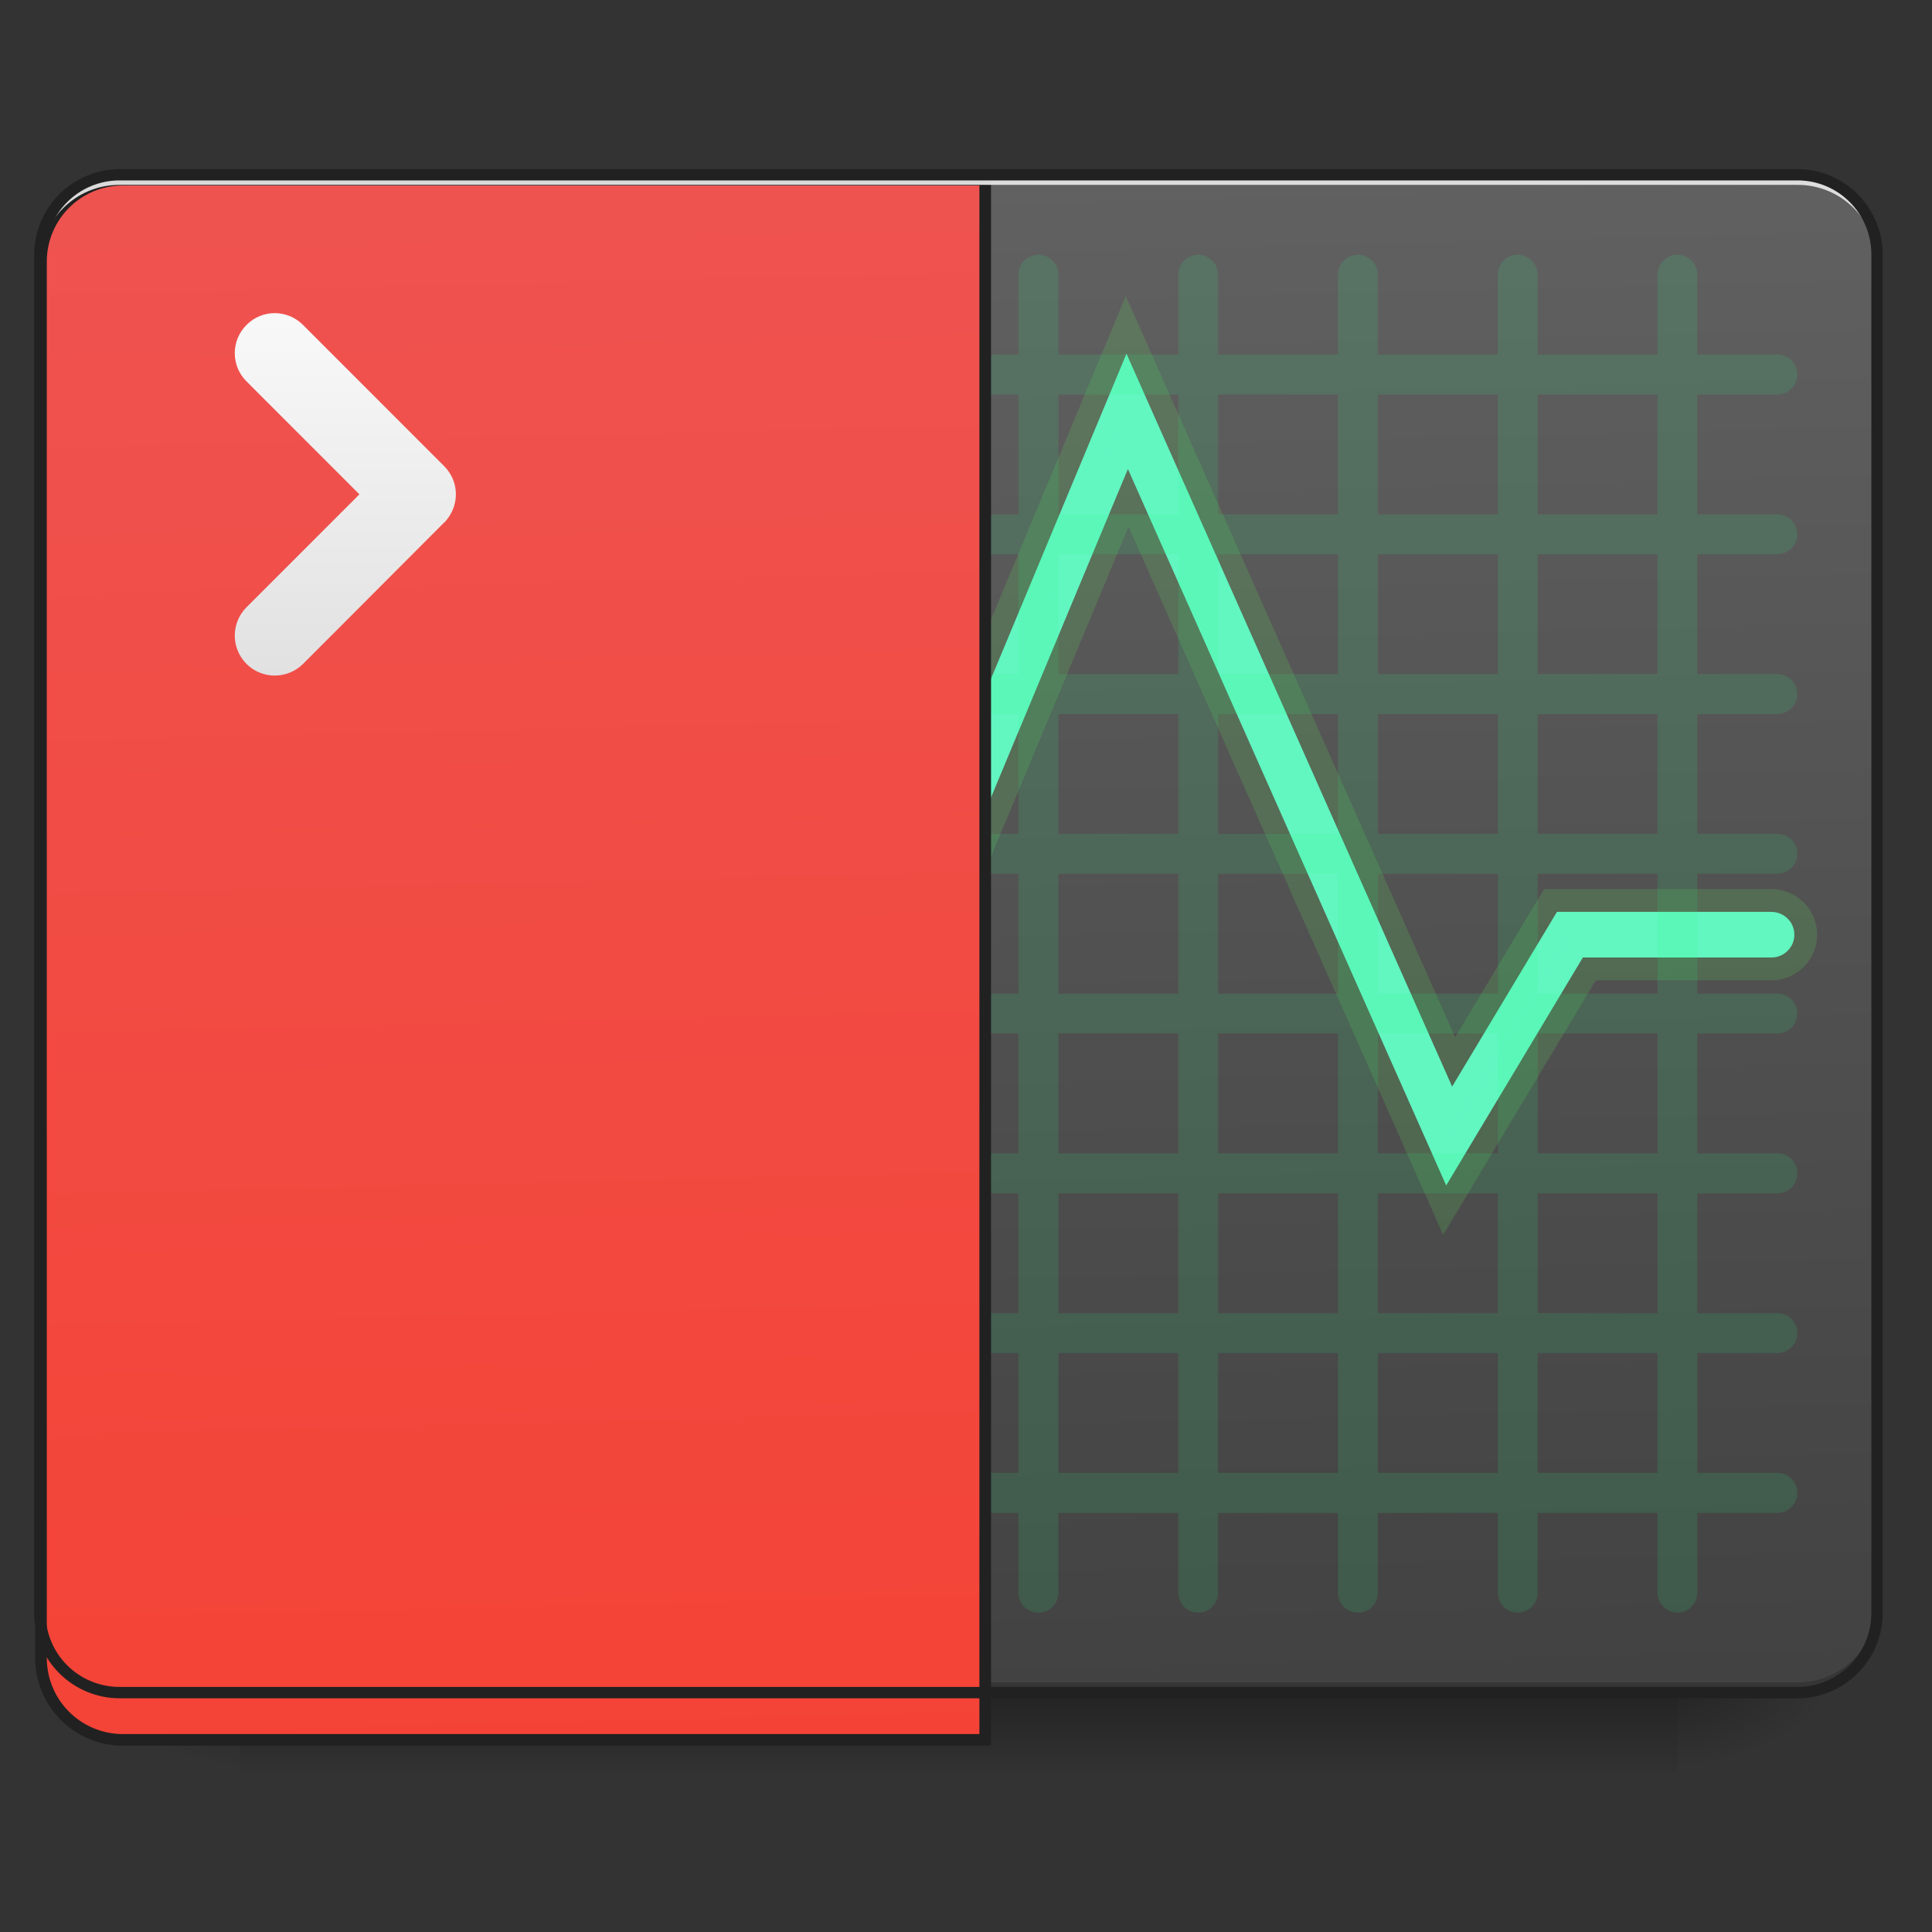 <?xml version="1.0" encoding="UTF-8"?>
<svg xmlns="http://www.w3.org/2000/svg" xmlns:xlink="http://www.w3.org/1999/xlink" width="32pt" height="32pt" viewBox="0 0 32 32" version="1.1">
<rect x="0" y="0" width="32" height="32" fill="#333333" stroke="none"/>
<defs>
<linearGradient id="linear0" gradientUnits="userSpaceOnUse" x1="254" y1="233.5" x2="254" y2="254.667" gradientTransform="matrix(0.063,0,0,0.063,-0,13.439)">
<stop offset="0" style="stop-color:rgb(0%,0%,0%);stop-opacity:0.275;"/>
<stop offset="1" style="stop-color:rgb(0%,0%,0%);stop-opacity:0;"/>
</linearGradient>
<radialGradient id="radial0" gradientUnits="userSpaceOnUse" cx="450.909" cy="189.579" fx="450.909" fy="189.579" r="21.167" gradientTransform="matrix(0,-0.078,-0.141,-0,54.115,63.595)">
<stop offset="0" style="stop-color:rgb(0%,0%,0%);stop-opacity:0.314;"/>
<stop offset="0.222" style="stop-color:rgb(0%,0%,0%);stop-opacity:0.275;"/>
<stop offset="1" style="stop-color:rgb(0%,0%,0%);stop-opacity:0;"/>
</radialGradient>
<radialGradient id="radial1" gradientUnits="userSpaceOnUse" cx="450.909" cy="189.579" fx="450.909" fy="189.579" r="21.167" gradientTransform="matrix(-0,0.078,0.141,0,-22.362,-7.527)">
<stop offset="0" style="stop-color:rgb(0%,0%,0%);stop-opacity:0.314;"/>
<stop offset="0.222" style="stop-color:rgb(0%,0%,0%);stop-opacity:0.275;"/>
<stop offset="1" style="stop-color:rgb(0%,0%,0%);stop-opacity:0;"/>
</radialGradient>
<radialGradient id="radial2" gradientUnits="userSpaceOnUse" cx="450.909" cy="189.579" fx="450.909" fy="189.579" r="21.167" gradientTransform="matrix(-0,-0.078,0.141,-0,-22.362,63.595)">
<stop offset="0" style="stop-color:rgb(0%,0%,0%);stop-opacity:0.314;"/>
<stop offset="0.222" style="stop-color:rgb(0%,0%,0%);stop-opacity:0.275;"/>
<stop offset="1" style="stop-color:rgb(0%,0%,0%);stop-opacity:0;"/>
</radialGradient>
<radialGradient id="radial3" gradientUnits="userSpaceOnUse" cx="450.909" cy="189.579" fx="450.909" fy="189.579" r="21.167" gradientTransform="matrix(0,0.078,-0.141,0,54.115,-7.527)">
<stop offset="0" style="stop-color:rgb(0%,0%,0%);stop-opacity:0.314;"/>
<stop offset="0.222" style="stop-color:rgb(0%,0%,0%);stop-opacity:0.275;"/>
<stop offset="1" style="stop-color:rgb(0%,0%,0%);stop-opacity:0;"/>
</radialGradient>
<linearGradient id="linear1" gradientUnits="userSpaceOnUse" x1="306.917" y1="-25.792" x2="305.955" y2="-141.415" gradientTransform="matrix(0.075,0,0,0.217,-5.854,33.641)">
<stop offset="0" style="stop-color:rgb(25.882%,25.882%,25.882%);stop-opacity:1;"/>
<stop offset="1" style="stop-color:rgb(38.039%,38.039%,38.039%);stop-opacity:1;"/>
</linearGradient>
<linearGradient id="linear2" gradientUnits="userSpaceOnUse" x1="306.917" y1="-25.792" x2="305.955" y2="-141.415" gradientTransform="matrix(4.556,0,0,13.146,-353.973,2034.18)">
<stop offset="0" style="stop-color:rgb(95.686%,26.275%,21.176%);stop-opacity:1;"/>
<stop offset="1" style="stop-color:rgb(93.725%,32.549%,31.373%);stop-opacity:1;"/>
</linearGradient>
<linearGradient id="linear3" gradientUnits="userSpaceOnUse" x1="105.833" y1="-20.5" x2="105.833" y2="-126.333" gradientTransform="matrix(0.063,0,0,0.063,-0.662,12.777)">
<stop offset="0" style="stop-color:rgb(87.843%,87.843%,87.843%);stop-opacity:1;"/>
<stop offset="1" style="stop-color:rgb(98.039%,98.039%,98.039%);stop-opacity:1;"/>
</linearGradient>
</defs>
<g id="surface1">
<path style=" stroke:none;fill-rule:nonzero;fill:url(#linear0);" d="M 3.969 28.035 L 27.785 28.035 L 27.785 29.355 L 3.969 29.355 Z M 3.969 28.035 "/>
<path style=" stroke:none;fill-rule:nonzero;fill:url(#radial0);" d="M 27.785 28.035 L 30.43 28.035 L 30.43 26.711 L 27.785 26.711 Z M 27.785 28.035 "/>
<path style=" stroke:none;fill-rule:nonzero;fill:url(#radial1);" d="M 3.969 28.035 L 1.324 28.035 L 1.324 29.355 L 3.969 29.355 Z M 3.969 28.035 "/>
<path style=" stroke:none;fill-rule:nonzero;fill:url(#radial2);" d="M 3.969 28.035 L 1.324 28.035 L 1.324 26.711 L 3.969 26.711 Z M 3.969 28.035 "/>
<path style=" stroke:none;fill-rule:nonzero;fill:url(#radial3);" d="M 27.785 28.035 L 30.43 28.035 L 30.43 29.355 L 27.785 29.355 Z M 27.785 28.035 "/>
<path style=" stroke:none;fill-rule:nonzero;fill:url(#linear1);" d="M 1.984 2.895 L 29.77 2.895 C 30.5 2.895 31.09 3.488 31.09 4.219 L 31.09 26.711 C 31.09 27.441 30.5 28.035 29.77 28.035 L 1.984 28.035 C 1.254 28.035 0.66 27.441 0.66 26.711 L 0.66 4.219 C 0.66 3.488 1.254 2.895 1.984 2.895 Z M 1.984 2.895 "/>
<path style=" stroke:none;fill-rule:nonzero;fill:rgb(0%,0%,0%);fill-opacity:0.196;" d="M 1.984 28.035 C 1.25 28.035 0.66 27.445 0.66 26.711 L 0.66 26.547 C 0.66 27.277 1.25 27.867 1.984 27.867 L 29.77 27.867 C 30.5 27.867 31.09 27.277 31.09 26.547 L 31.09 26.711 C 31.09 27.445 30.5 28.035 29.77 28.035 Z M 1.984 28.035 "/>
<path style="fill-rule:evenodd;fill:rgb(39.216%,100%,85.49%);fill-opacity:1;stroke-width:12;stroke-linecap:round;stroke-linejoin:miter;stroke:rgb(37.255%,82.745%,37.255%);stroke-opacity:0.196;stroke-miterlimit:4;" d="M 296.159 -120.322 L 190.857 132.342 L 152.36 26.414 L 52.932 26.414 C 50.745 26.414 48.745 27.539 47.62 29.414 C 46.558 31.289 46.558 33.601 47.62 35.414 C 48.745 37.288 50.745 38.476 52.932 38.413 L 143.986 38.413 L 190.107 165.339 L 296.534 -90.012 L 380.214 98.345 L 416.148 38.413 L 465.643 38.413 C 467.83 38.476 469.83 37.288 470.955 35.414 C 472.017 33.601 472.017 31.289 470.955 29.414 C 469.83 27.539 467.83 26.414 465.643 26.414 L 409.336 26.414 L 381.776 72.348 Z M 296.159 -120.322 " transform="matrix(0.063,0,0,0.063,0,13.439)"/>
<path style=" stroke:none;fill-rule:nonzero;fill:rgb(16.471%,100%,50.196%);fill-opacity:0.118;" d="M 3.969 4.219 C 3.785 4.219 3.637 4.367 3.637 4.551 L 3.637 5.871 L 2.316 5.871 C 2.133 5.871 1.984 6.02 1.984 6.203 C 1.984 6.387 2.133 6.535 2.316 6.535 L 3.637 6.535 L 3.637 8.52 L 2.316 8.52 C 2.133 8.52 1.984 8.668 1.984 8.852 C 1.984 9.031 2.133 9.18 2.316 9.18 L 3.637 9.18 L 3.637 11.164 L 2.316 11.164 C 2.133 11.164 1.984 11.312 1.984 11.496 C 1.984 11.68 2.133 11.828 2.316 11.828 L 3.637 11.828 L 3.637 13.812 L 2.316 13.812 C 2.133 13.812 1.984 13.957 1.984 14.141 C 1.984 14.324 2.133 14.473 2.316 14.473 L 3.637 14.473 L 3.637 16.457 L 2.316 16.457 C 2.133 16.457 1.984 16.605 1.984 16.789 C 1.984 16.973 2.133 17.117 2.316 17.117 L 3.637 17.117 L 3.637 19.102 L 2.316 19.102 C 2.133 19.102 1.984 19.25 1.984 19.434 C 1.984 19.617 2.133 19.766 2.316 19.766 L 3.637 19.766 L 3.637 21.75 L 2.316 21.75 C 2.133 21.75 1.984 21.898 1.984 22.082 C 1.984 22.262 2.133 22.41 2.316 22.41 L 3.637 22.41 L 3.637 24.395 L 2.316 24.395 C 2.133 24.395 1.984 24.543 1.984 24.727 C 1.984 24.91 2.133 25.059 2.316 25.059 L 3.637 25.059 L 3.637 26.379 C 3.637 26.562 3.785 26.711 3.969 26.711 C 4.152 26.711 4.301 26.562 4.301 26.379 L 4.301 25.059 L 6.285 25.059 L 6.285 26.379 C 6.285 26.562 6.434 26.711 6.613 26.711 C 6.797 26.711 6.945 26.562 6.945 26.379 L 6.945 25.059 L 8.93 25.059 L 8.93 26.379 C 8.93 26.562 9.078 26.711 9.262 26.711 C 9.445 26.711 9.594 26.562 9.594 26.379 L 9.594 25.059 L 11.578 25.059 L 11.578 26.379 C 11.578 26.562 11.723 26.711 11.906 26.711 C 12.09 26.711 12.238 26.562 12.238 26.379 L 12.238 25.059 L 14.223 25.059 L 14.223 26.379 C 14.223 26.562 14.371 26.711 14.555 26.711 C 14.738 26.711 14.883 26.562 14.883 26.379 L 14.883 25.059 L 16.867 25.059 L 16.867 26.379 C 16.867 26.562 17.016 26.711 17.199 26.711 C 17.383 26.711 17.531 26.562 17.531 26.379 L 17.531 25.059 L 19.516 25.059 L 19.516 26.379 C 19.516 26.562 19.664 26.711 19.844 26.711 C 20.027 26.711 20.176 26.562 20.176 26.379 L 20.176 25.059 L 22.16 25.059 L 22.16 26.379 C 22.16 26.562 22.309 26.711 22.492 26.711 C 22.676 26.711 22.824 26.562 22.824 26.379 L 22.824 25.059 L 24.809 25.059 L 24.809 26.379 C 24.809 26.562 24.953 26.711 25.137 26.711 C 25.32 26.711 25.469 26.562 25.469 26.379 L 25.469 25.059 L 27.453 25.059 L 27.453 26.379 C 27.453 26.562 27.602 26.711 27.785 26.711 C 27.969 26.711 28.113 26.562 28.113 26.379 L 28.113 25.059 L 29.438 25.059 C 29.621 25.059 29.77 24.91 29.77 24.727 C 29.77 24.543 29.621 24.395 29.438 24.395 L 28.113 24.395 L 28.113 22.41 L 29.438 22.41 C 29.621 22.41 29.77 22.262 29.77 22.082 C 29.77 21.898 29.621 21.75 29.438 21.75 L 28.113 21.75 L 28.113 19.766 L 29.438 19.766 C 29.621 19.766 29.77 19.617 29.77 19.434 C 29.77 19.25 29.621 19.102 29.438 19.102 L 28.113 19.102 L 28.113 17.117 L 29.438 17.117 C 29.621 17.117 29.77 16.973 29.77 16.789 C 29.77 16.605 29.621 16.457 29.438 16.457 L 28.113 16.457 L 28.113 14.473 L 29.438 14.473 C 29.621 14.473 29.77 14.324 29.77 14.141 C 29.77 13.957 29.621 13.812 29.438 13.812 L 28.113 13.812 L 28.113 11.828 L 29.438 11.828 C 29.621 11.828 29.77 11.68 29.77 11.496 C 29.77 11.312 29.621 11.164 29.438 11.164 L 28.113 11.164 L 28.113 9.18 L 29.438 9.18 C 29.621 9.18 29.77 9.031 29.77 8.852 C 29.77 8.668 29.621 8.52 29.438 8.52 L 28.113 8.52 L 28.113 6.535 L 29.438 6.535 C 29.621 6.535 29.77 6.387 29.77 6.203 C 29.77 6.02 29.621 5.871 29.438 5.871 L 28.113 5.871 L 28.113 4.551 C 28.113 4.367 27.969 4.219 27.785 4.219 C 27.602 4.219 27.453 4.367 27.453 4.551 L 27.453 5.871 L 25.469 5.871 L 25.469 4.551 C 25.469 4.367 25.32 4.219 25.137 4.219 C 24.953 4.219 24.809 4.367 24.809 4.551 L 24.809 5.871 L 22.824 5.871 L 22.824 4.551 C 22.824 4.367 22.676 4.219 22.492 4.219 C 22.309 4.219 22.16 4.367 22.16 4.551 L 22.16 5.871 L 20.176 5.871 L 20.176 4.551 C 20.176 4.367 20.027 4.219 19.844 4.219 C 19.664 4.219 19.516 4.367 19.516 4.551 L 19.516 5.871 L 17.531 5.871 L 17.531 4.551 C 17.531 4.367 17.383 4.219 17.199 4.219 C 17.016 4.219 16.867 4.367 16.867 4.551 L 16.867 5.871 L 14.883 5.871 L 14.883 4.551 C 14.883 4.367 14.738 4.219 14.555 4.219 C 14.371 4.219 14.223 4.367 14.223 4.551 L 14.223 5.871 L 12.238 5.871 L 12.238 4.551 C 12.238 4.367 12.09 4.219 11.906 4.219 C 11.723 4.219 11.578 4.367 11.578 4.551 L 11.578 5.871 L 9.594 5.871 L 9.594 4.551 C 9.594 4.367 9.445 4.219 9.262 4.219 C 9.078 4.219 8.93 4.367 8.93 4.551 L 8.93 5.871 L 6.945 5.871 L 6.945 4.551 C 6.945 4.367 6.797 4.219 6.613 4.219 C 6.434 4.219 6.285 4.367 6.285 4.551 L 6.285 5.871 L 4.301 5.871 L 4.301 4.551 C 4.301 4.367 4.152 4.219 3.969 4.219 Z M 4.301 6.535 L 6.285 6.535 L 6.285 8.52 L 4.301 8.52 Z M 6.945 6.535 L 8.93 6.535 L 8.93 8.52 L 6.945 8.52 Z M 9.594 6.535 L 11.578 6.535 L 11.578 8.52 L 9.594 8.52 Z M 12.238 6.535 L 14.223 6.535 L 14.223 8.52 L 12.238 8.52 Z M 14.883 6.535 L 16.867 6.535 L 16.867 8.52 L 14.883 8.52 Z M 17.531 6.535 L 19.516 6.535 L 19.516 8.52 L 17.531 8.52 Z M 20.176 6.535 L 22.16 6.535 L 22.16 8.52 L 20.176 8.52 Z M 22.824 6.535 L 24.809 6.535 L 24.809 8.52 L 22.824 8.52 Z M 25.469 6.535 L 27.453 6.535 L 27.453 8.52 L 25.469 8.52 Z M 4.301 9.18 L 6.285 9.18 L 6.285 11.164 L 4.301 11.164 Z M 6.945 9.18 L 8.93 9.18 L 8.93 11.164 L 6.945 11.164 Z M 9.594 9.18 L 11.578 9.18 L 11.578 11.164 L 9.594 11.164 Z M 12.238 9.18 L 14.223 9.18 L 14.223 11.164 L 12.238 11.164 Z M 14.883 9.18 L 16.867 9.18 L 16.867 11.164 L 14.883 11.164 Z M 17.531 9.18 L 19.516 9.18 L 19.516 11.164 L 17.531 11.164 Z M 20.176 9.18 L 22.16 9.18 L 22.16 11.164 L 20.176 11.164 Z M 22.824 9.18 L 24.809 9.18 L 24.809 11.164 L 22.824 11.164 Z M 25.469 9.18 L 27.453 9.18 L 27.453 11.164 L 25.469 11.164 Z M 4.301 11.828 L 6.285 11.828 L 6.285 13.812 L 4.301 13.812 Z M 6.945 11.828 L 8.93 11.828 L 8.93 13.812 L 6.945 13.812 Z M 9.594 11.828 L 11.578 11.828 L 11.578 13.812 L 9.594 13.812 Z M 12.238 11.828 L 14.223 11.828 L 14.223 13.812 L 12.238 13.812 Z M 14.883 11.828 L 16.867 11.828 L 16.867 13.812 L 14.883 13.812 Z M 17.531 11.828 L 19.516 11.828 L 19.516 13.812 L 17.531 13.812 Z M 20.176 11.828 L 22.16 11.828 L 22.16 13.812 L 20.176 13.812 Z M 22.824 11.828 L 24.809 11.828 L 24.809 13.812 L 22.824 13.812 Z M 25.469 11.828 L 27.453 11.828 L 27.453 13.812 L 25.469 13.812 Z M 4.301 14.473 L 6.285 14.473 L 6.285 16.457 L 4.301 16.457 Z M 6.945 14.473 L 8.93 14.473 L 8.93 16.457 L 6.945 16.457 Z M 9.594 14.473 L 11.578 14.473 L 11.578 16.457 L 9.594 16.457 Z M 12.238 14.473 L 14.223 14.473 L 14.223 16.457 L 12.238 16.457 Z M 14.883 14.473 L 16.867 14.473 L 16.867 16.457 L 14.883 16.457 Z M 17.531 14.473 L 19.516 14.473 L 19.516 16.457 L 17.531 16.457 Z M 20.176 14.473 L 22.16 14.473 L 22.16 16.457 L 20.176 16.457 Z M 22.824 14.473 L 24.809 14.473 L 24.809 16.457 L 22.824 16.457 Z M 25.469 14.473 L 27.453 14.473 L 27.453 16.457 L 25.469 16.457 Z M 4.301 17.117 L 6.285 17.117 L 6.285 19.102 L 4.301 19.102 Z M 6.945 17.117 L 8.93 17.117 L 8.93 19.102 L 6.945 19.102 Z M 9.594 17.117 L 11.578 17.117 L 11.578 19.102 L 9.594 19.102 Z M 12.238 17.117 L 14.223 17.117 L 14.223 19.102 L 12.238 19.102 Z M 14.883 17.117 L 16.867 17.117 L 16.867 19.102 L 14.883 19.102 Z M 17.531 17.117 L 19.516 17.117 L 19.516 19.102 L 17.531 19.102 Z M 20.176 17.117 L 22.16 17.117 L 22.16 19.102 L 20.176 19.102 Z M 22.824 17.117 L 24.809 17.117 L 24.809 19.102 L 22.824 19.102 Z M 25.469 17.117 L 27.453 17.117 L 27.453 19.102 L 25.469 19.102 Z M 4.301 19.766 L 6.285 19.766 L 6.285 21.75 L 4.301 21.75 Z M 6.945 19.766 L 8.93 19.766 L 8.93 21.75 L 6.945 21.75 Z M 9.594 19.766 L 11.578 19.766 L 11.578 21.75 L 9.594 21.75 Z M 12.238 19.766 L 14.223 19.766 L 14.223 21.75 L 12.238 21.75 Z M 14.883 19.766 L 16.867 19.766 L 16.867 21.75 L 14.883 21.75 Z M 17.531 19.766 L 19.516 19.766 L 19.516 21.75 L 17.531 21.75 Z M 20.176 19.766 L 22.16 19.766 L 22.16 21.75 L 20.176 21.75 Z M 22.824 19.766 L 24.809 19.766 L 24.809 21.75 L 22.824 21.75 Z M 25.469 19.766 L 27.453 19.766 L 27.453 21.75 L 25.469 21.75 Z M 4.301 22.41 L 6.285 22.41 L 6.285 24.395 L 4.301 24.395 Z M 6.945 22.41 L 8.93 22.41 L 8.93 24.395 L 6.945 24.395 Z M 9.594 22.41 L 11.578 22.41 L 11.578 24.395 L 9.594 24.395 Z M 12.238 22.41 L 14.223 22.41 L 14.223 24.395 L 12.238 24.395 Z M 14.883 22.41 L 16.867 22.41 L 16.867 24.395 L 14.883 24.395 Z M 17.531 22.41 L 19.516 22.41 L 19.516 24.395 L 17.531 24.395 Z M 20.176 22.41 L 22.16 22.41 L 22.16 24.395 L 20.176 24.395 Z M 22.824 22.41 L 24.809 22.41 L 24.809 24.395 L 22.824 24.395 Z M 25.469 22.41 L 27.453 22.41 L 27.453 24.395 L 25.469 24.395 Z M 25.469 22.41 "/>
<path style="fill-rule:nonzero;fill:url(#linear2);stroke-width:11.339;stroke-linecap:round;stroke-linejoin:miter;stroke:rgb(12.941%,12.941%,12.941%);stroke-opacity:1;stroke-miterlimit:4;" d="M 119.989 175.023 C 75.583 175.023 39.917 210.689 39.917 255.094 L 39.917 1615.121 C 39.917 1659.527 75.583 1695.193 119.989 1695.193 L 959.908 1695.193 L 959.908 175.023 Z M 119.989 175.023 " transform="matrix(0.017,0,0,0.017,0,0)"/>
<path style=" stroke:none;fill-rule:nonzero;fill:rgb(90.196%,90.196%,90.196%);fill-opacity:0.937;" d="M 1.984 2.895 C 1.25 2.895 0.66 3.484 0.66 4.219 L 0.66 4.383 C 0.66 3.652 1.25 3.059 1.984 3.062 L 29.77 3.062 C 30.5 3.059 31.09 3.652 31.09 4.383 L 31.09 4.219 C 31.09 3.484 30.5 2.895 29.77 2.895 Z M 1.984 2.895 "/>
<path style=" stroke:none;fill-rule:nonzero;fill:rgb(12.941%,12.941%,12.941%);fill-opacity:1;" d="M 1.984 2.801 C 1.203 2.801 0.566 3.438 0.566 4.219 L 0.566 26.711 C 0.566 27.496 1.203 28.129 1.984 28.129 L 29.77 28.129 C 30.551 28.129 31.184 27.496 31.184 26.711 L 31.184 4.219 C 31.184 3.438 30.551 2.801 29.77 2.801 Z M 1.984 2.988 L 29.77 2.988 C 30.449 2.988 30.996 3.535 30.996 4.219 L 30.996 26.711 C 30.996 27.395 30.449 27.941 29.77 27.941 L 1.984 27.941 C 1.301 27.941 0.754 27.395 0.754 26.711 L 0.754 4.219 C 0.754 3.535 1.301 2.988 1.984 2.988 Z M 1.984 2.988 "/>
<path style=" stroke:none;fill-rule:nonzero;fill:url(#linear3);" d="M 5.02 5.383 C 4.758 5.121 4.34 5.121 4.082 5.383 C 3.824 5.641 3.824 6.059 4.082 6.316 L 5.953 8.188 L 4.082 10.059 C 3.824 10.32 3.824 10.734 4.082 10.996 C 4.34 11.254 4.758 11.254 5.02 10.996 L 7.355 8.656 C 7.375 8.641 7.387 8.625 7.402 8.605 C 7.613 8.344 7.602 7.965 7.355 7.719 Z M 5.02 5.383 "/>
</g>
</svg>
